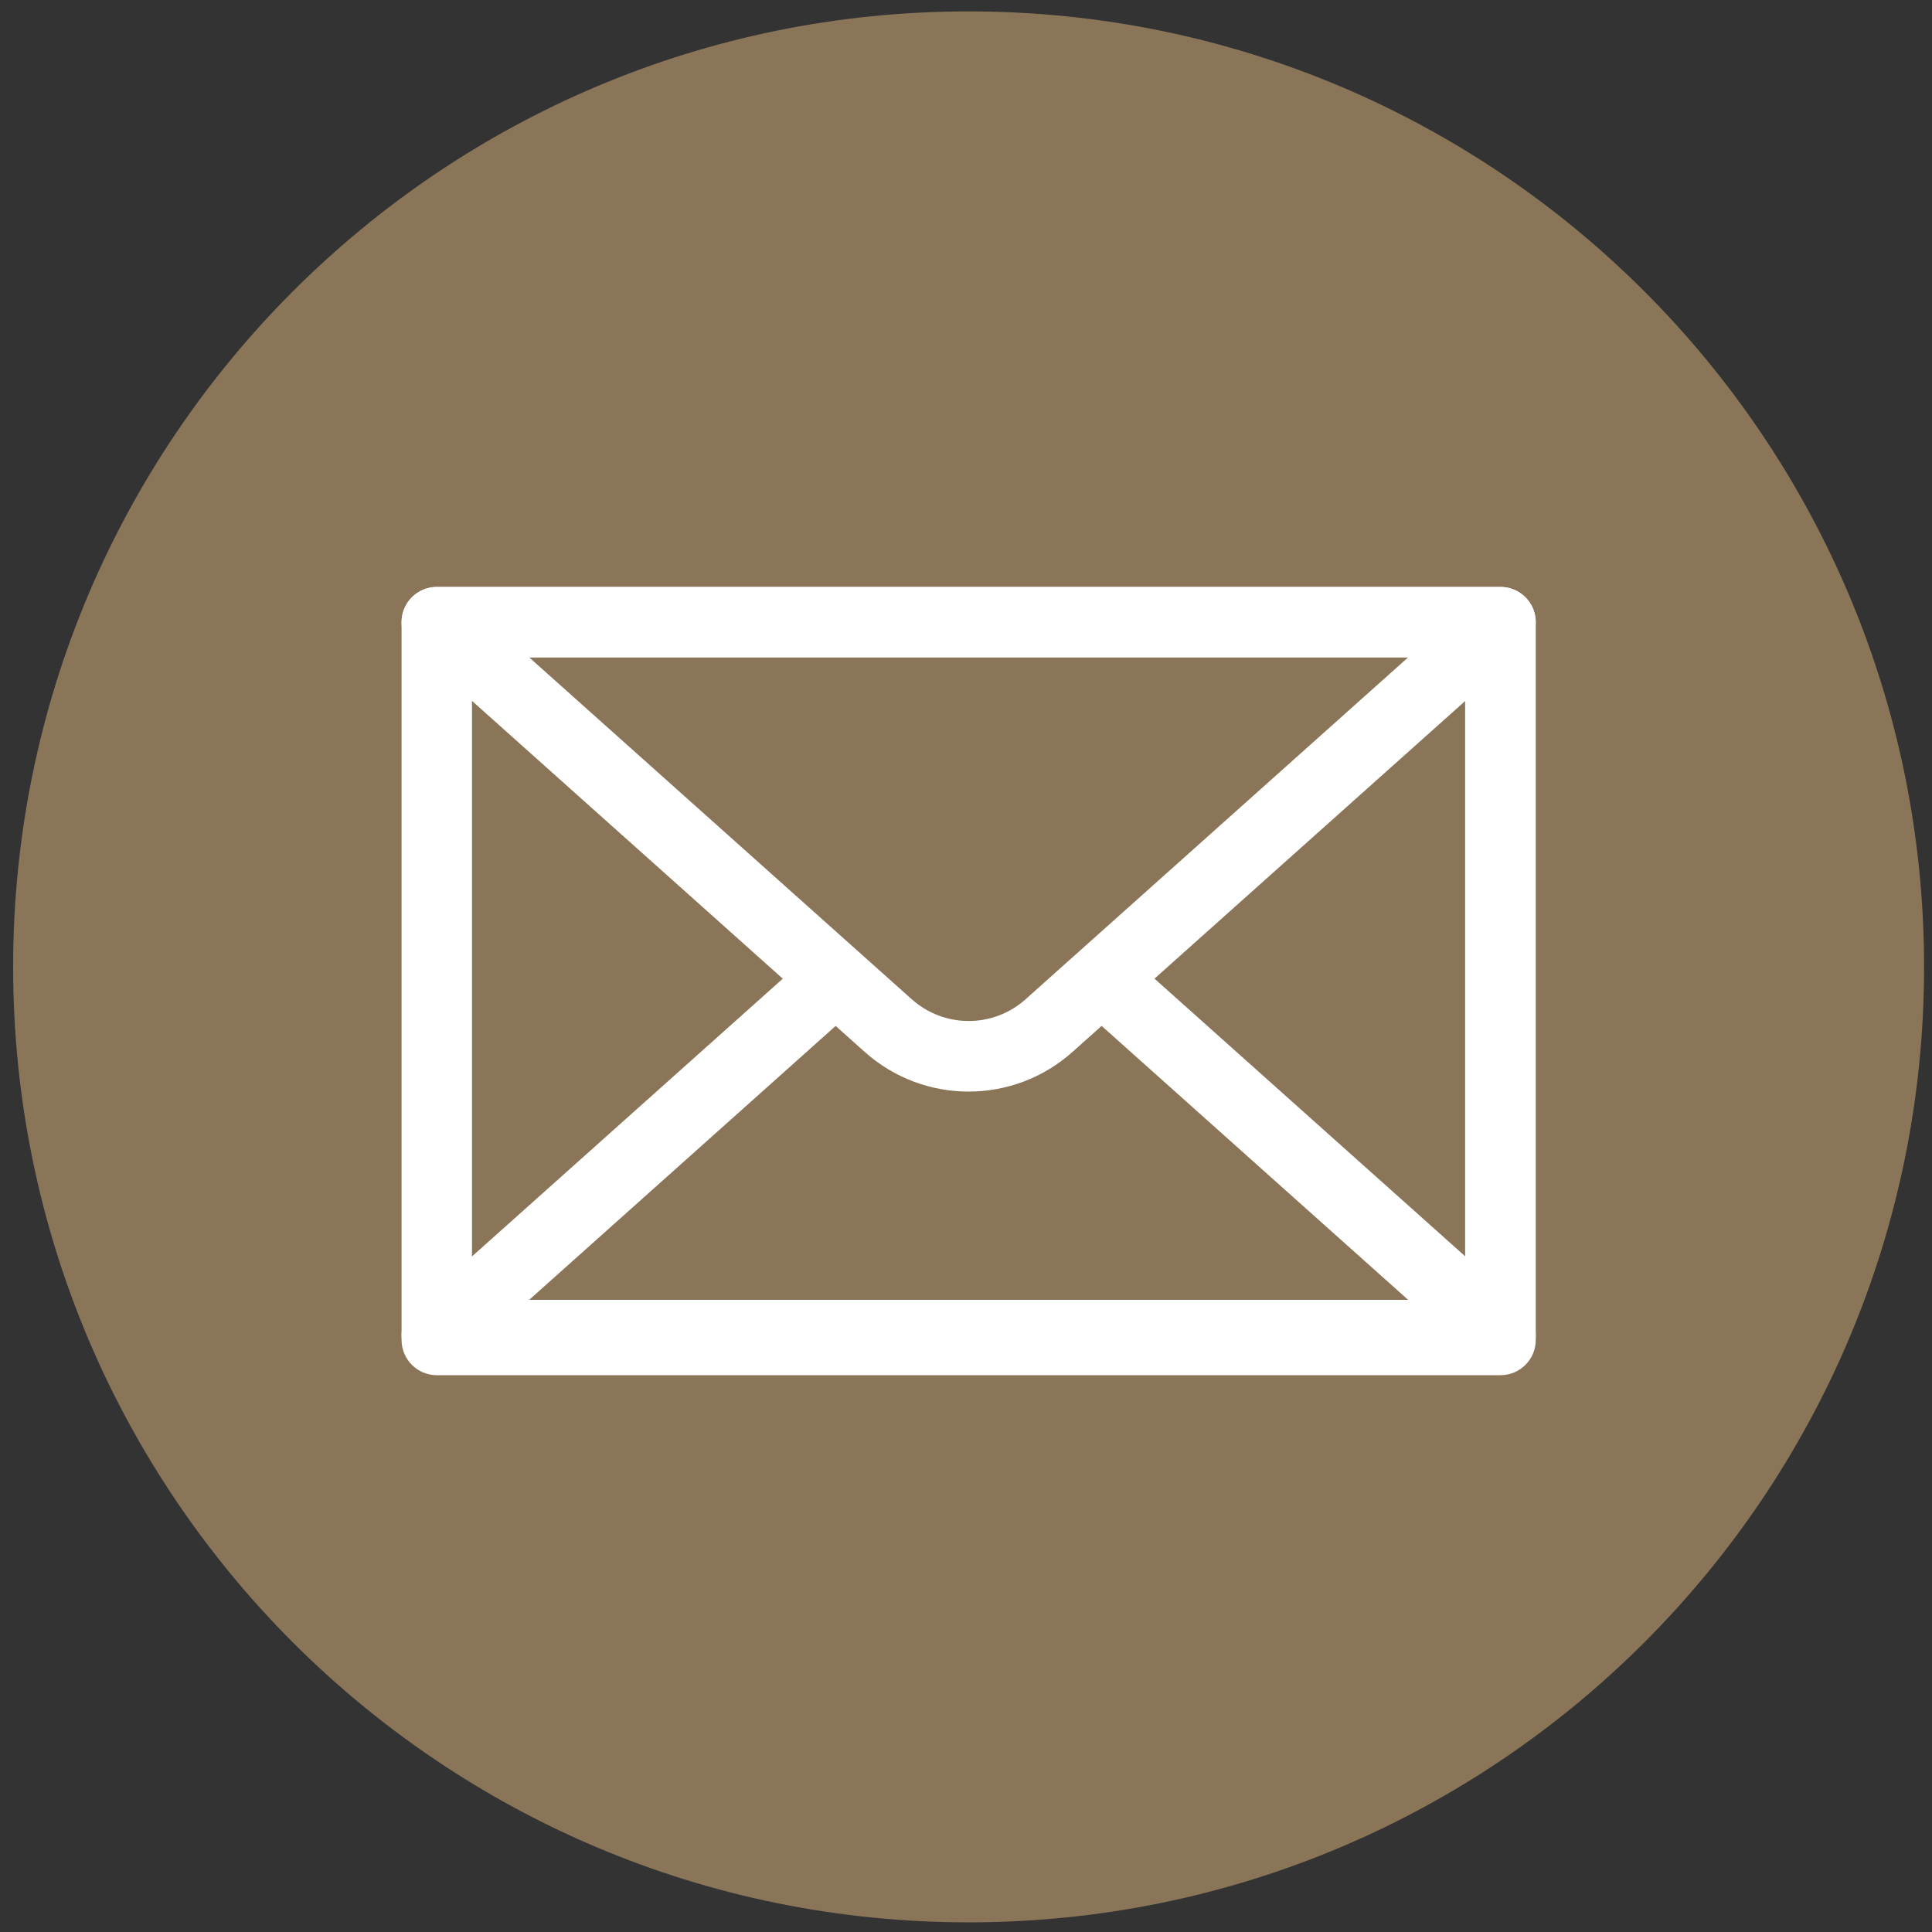<?xml version="1.0" encoding="utf-8"?>
<!-- Generator: Adobe Illustrator 24.0.1, SVG Export Plug-In . SVG Version: 6.00 Build 0)  -->
<svg version="1.1" id="Layer_1" xmlns="http://www.w3.org/2000/svg" xmlns:xlink="http://www.w3.org/1999/xlink" x="0px" y="0px"
	 viewBox="0 0 200 200" style="enable-background:new 0 0 200 200;" xml:space="preserve">
<rect x="0" y="0" width="200" height="200" fill="#333333" stroke="none"/>
<style type="text/css">
	.st0{opacity:0.7;fill:#AF926A;enable-background:new    ;}
	.st1{fill:#FFFFFF;}
	.st2{opacity:0.7;}
	.st3{fill:#AF926A;}
	.st4{fill-rule:evenodd;clip-rule:evenodd;fill:#FFFFFF;}
</style>
<g>
	<g class="st2">
		<g id="XMLID_2_">
			<path id="XMLID_3_" class="st3" d="M100.27,199L100.27,199c-54.63,0-98.91-44.28-98.91-98.91l0,0
				c0-54.63,44.28-98.91,98.91-98.91l0,0c54.63,0,98.91,44.28,98.91,98.91l0,0C199.18,154.72,154.9,199,100.27,199z"/>
		</g>
	</g>
	<g>
		<path class="st1" d="M155.33,142.36H45.22c-2.01,0-3.65-1.63-3.65-3.65v-74.3c0-2.01,1.63-3.65,3.65-3.65h110.11
			c2.01,0,3.65,1.63,3.65,3.65v74.31C158.98,140.73,157.34,142.36,155.33,142.36z M48.86,135.07h102.81V68.05H48.86V135.07z"/>
		<path class="st1" d="M100.27,113c-3.85,0-7.69-1.37-10.76-4.11L42.79,67.13c-1.13-1.01-1.52-2.61-0.98-4.02
			c0.54-1.42,1.9-2.35,3.41-2.35h110.11c1.51,0,2.87,0.93,3.41,2.35c0.54,1.41,0.15,3.01-0.98,4.02l-46.73,41.76
			C107.96,111.63,104.12,113,100.27,113z M54.78,68.05l39.6,35.39c3.36,3,8.43,3.01,11.79,0l0,0l39.6-35.39H54.78z"/>
		<path class="st1" d="M155.33,141.86H45.22c-1.51,0-2.87-0.93-3.41-2.35c-0.54-1.41-0.15-3.01,0.98-4.02L83.8,98.84
			c1.5-1.35,3.81-1.21,5.15,0.29c1.34,1.5,1.21,3.81-0.29,5.15l-33.88,30.28h90.99l-33.88-30.28c-1.5-1.34-1.63-3.65-0.29-5.15
			s3.65-1.63,5.15-0.29l41.01,36.65c1.13,1.01,1.52,2.61,0.98,4.02C158.2,140.93,156.84,141.86,155.33,141.86z"/>
	</g>
</g>
</svg>
